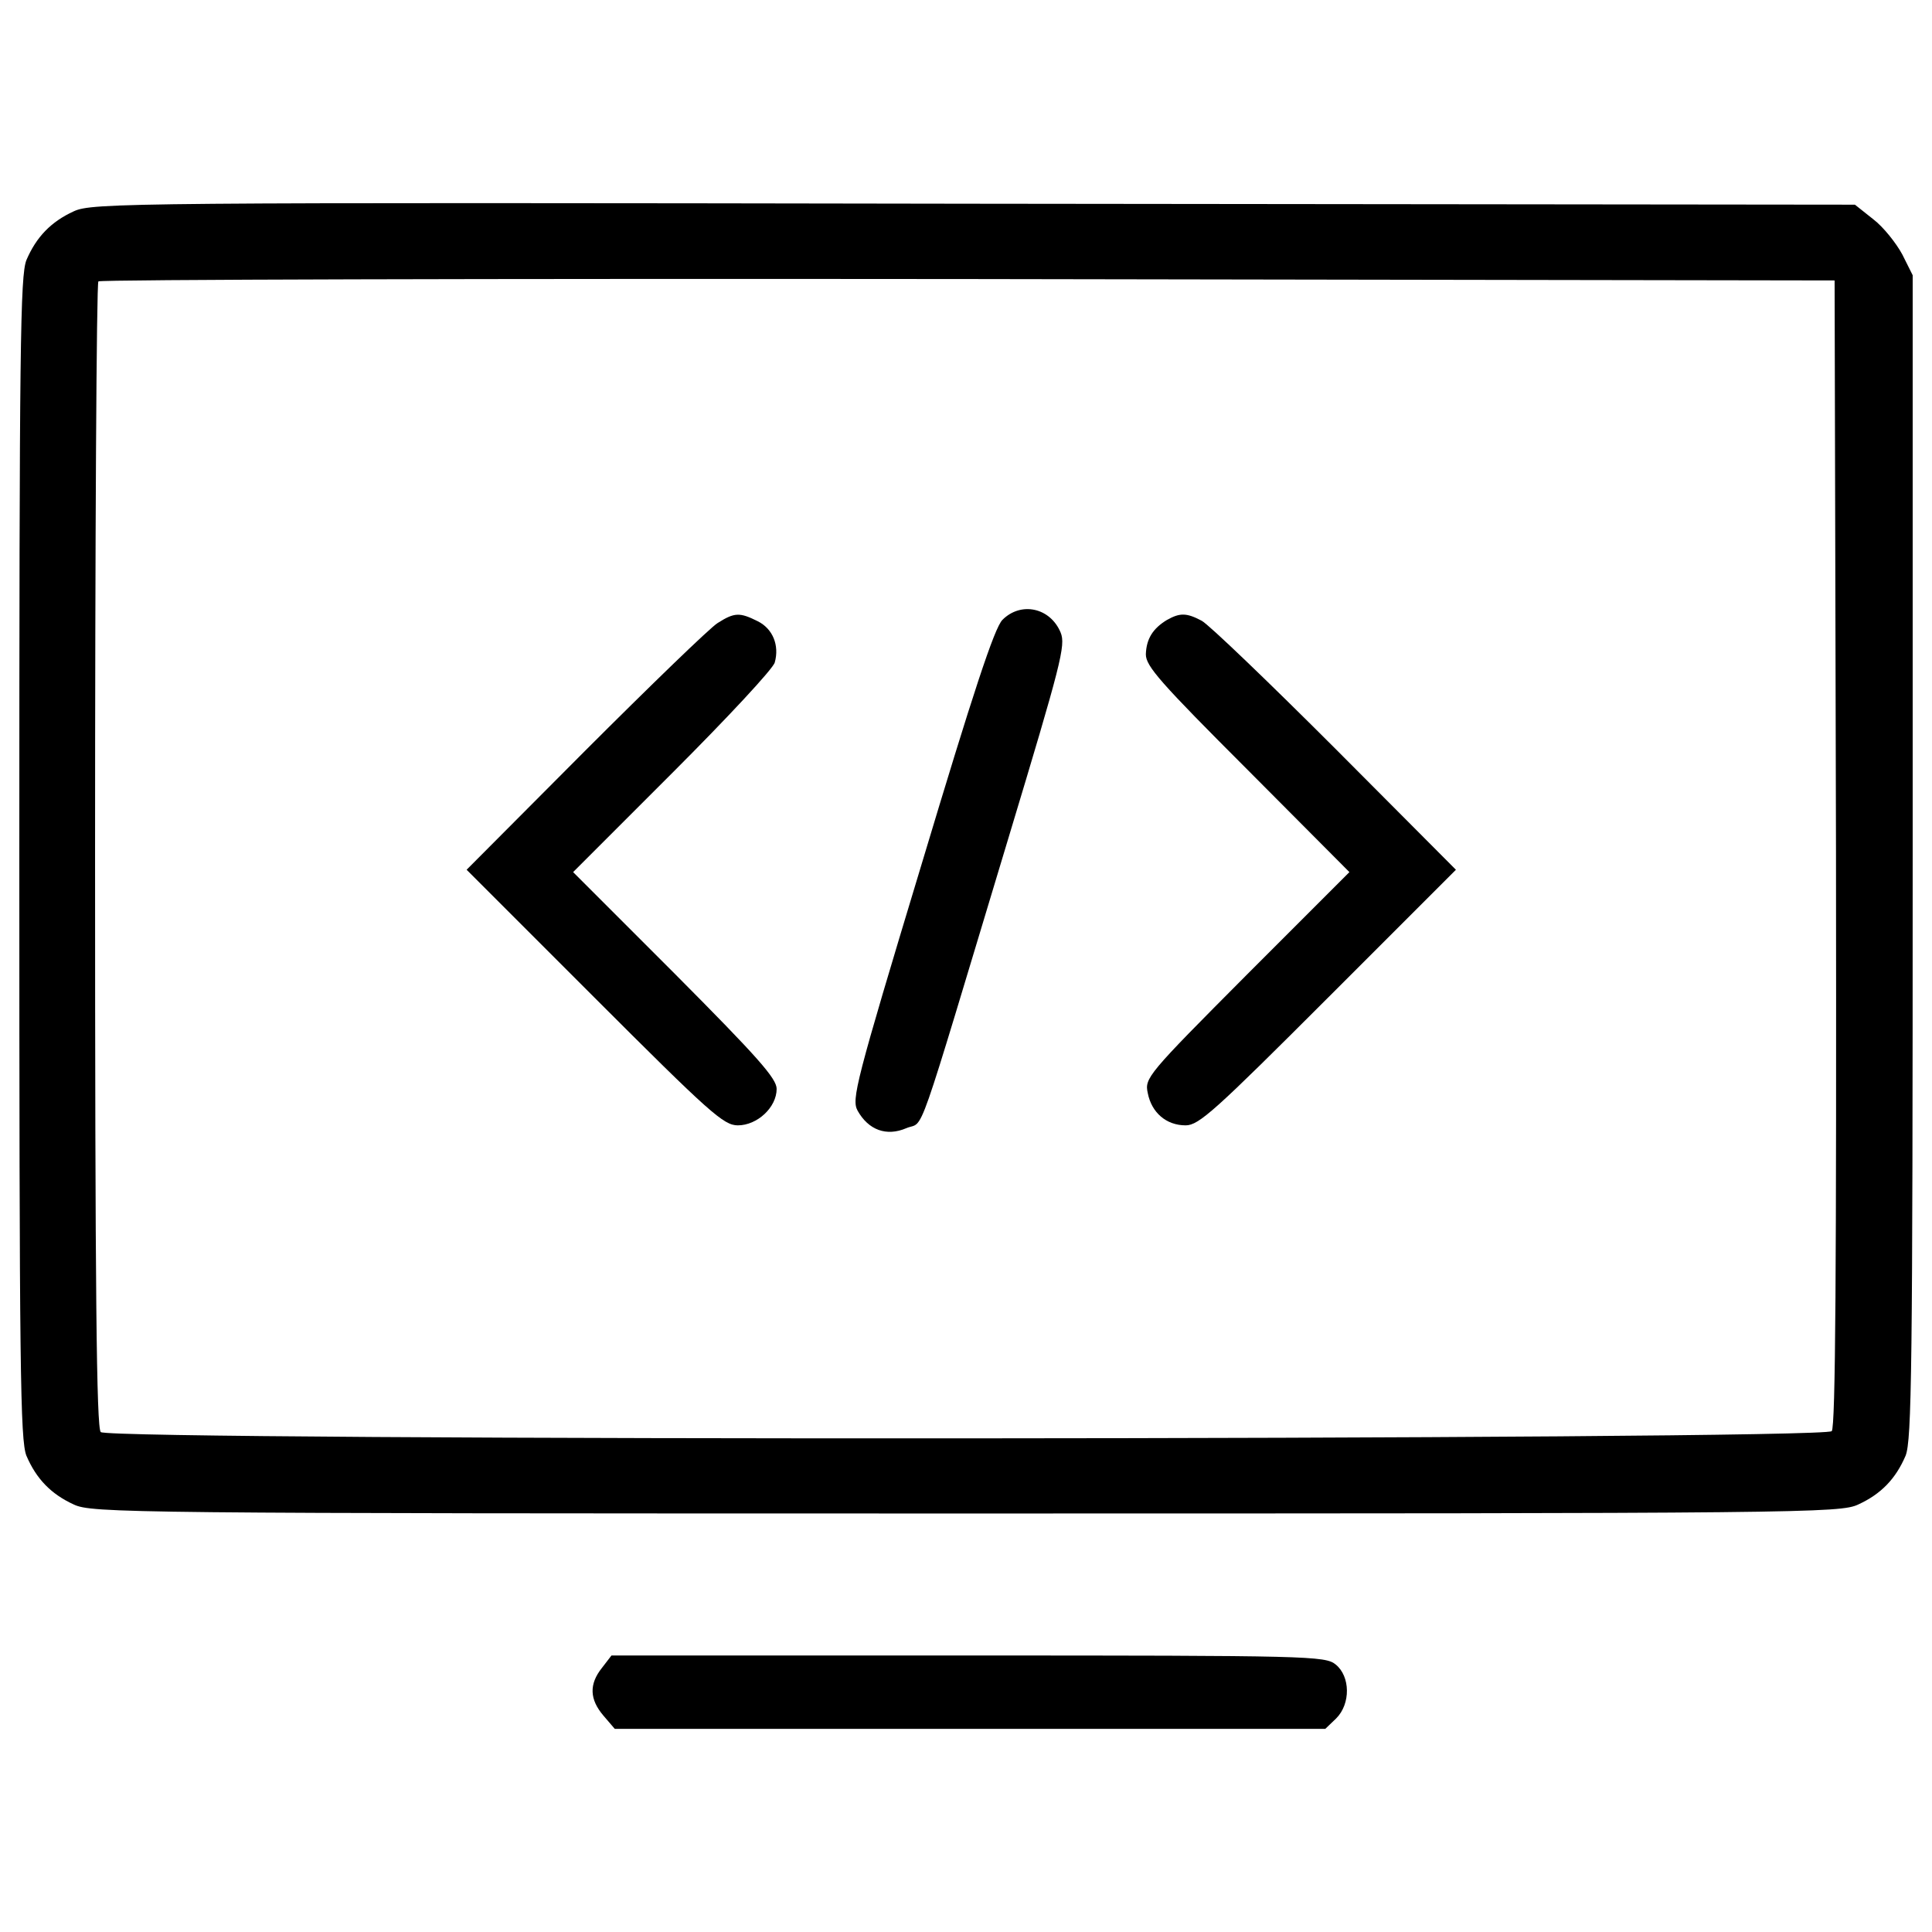 <svg xmlns="http://www.w3.org/2000/svg" x="0px" y="0px" viewBox="0 0 1000 1000" enable-background="new 0 0 1000 1000">
<g><g transform="translate(0,511) scale(0.1,-0.1)"><path style="fill:currentColor" d="M381.7,4016.2c-117.6-53.9-193.5-132.3-245-252.4C104.9,3683,100,3325.3,100,669.5s4.9-3013.5,36.7-3094.3c51.5-120.1,127.4-198.5,245-252.4c93.1-44.1,274.4-46.6,4618.3-46.6s4525.2,2.4,4618.3,46.6c117.6,53.9,193.6,132.3,245,252.4c31.8,80.8,36.7,441,36.7,3101.7v3008.6l-53.9,107.8c-31.8,58.8-98,142.1-149.4,181.3l-95.6,76l-4559.4,4.9C648.8,4062.7,477.3,4060.3,381.7,4016.2z M9503.1,696.4c2.5-2168.3-2.4-2969.4-22-2993.9c-39.2-46.6-8913.1-51.5-8959.6-4.9c-22.1,22-29.4,717.8-29.4,2984.1c0,1626.8,7.3,2964.5,17.2,2971.8c7.3,9.8,2033.5,14.7,4500.6,12.2l4486-7.3L9503.1,696.4z"/><path style="fill:currentColor" d="M5188.7,1901.8c-41.7-41.6-151.9-377.3-419-1266.6c-343-1134.4-362.6-1215.2-330.8-1274c56.3-100.4,149.5-134.8,252.3-90.6c98,41.6,36.7-127.4,529.2,1504.3c271.9,901.6,296.4,994.7,269.5,1060.9C5436.1,1965.5,5284.2,1997.4,5188.7,1901.8z"/><path style="fill:currentColor" d="M3713.7,1884.7c-39.2-24.5-347.9-323.4-686-661.5l-612.5-615l661.5-661.5c597.8-597.8,668.8-661.5,742.3-661.5c100.4,0,200.9,93.1,200.9,188.7c0,53.9-98,164.2-526.7,595.3L2966.5,596l514.5,514.5c284.2,284.2,521.8,539,529.2,570.8c24.5,88.2-9.8,174-88.2,213.2C3828.9,1941,3802,1941,3713.7,1884.7z"/><path style="fill:currentColor" d="M6041.2,1901.8c-73.5-44.1-107.8-98-110.3-178.8c0-61.3,75.9-147,526.8-597.8L6984.5,596L6452.9,64.3c-514.5-516.9-529.2-534.1-512-612.5c19.6-100.4,95.5-166.6,196-166.6c68.6,0,151.9,75.9,737.4,661.5l661.5,661.5L6911,1235.4c-343,343-654.2,641.9-690.9,661.5C6141.7,1938.6,6107.4,1938.6,6041.2,1901.8z"/><path style="fill:currentColor" d="M3116-3522.5c-68.6-85.8-63.7-164.2,7.3-247.5l58.8-68.6h1840h1837.5l56.3,53.9c75.9,75.9,73.5,218-2.5,279.3c-53.9,44.1-134.7,46.6-1901.2,46.6H3165L3116-3522.5z"/></g></g>
</svg>
